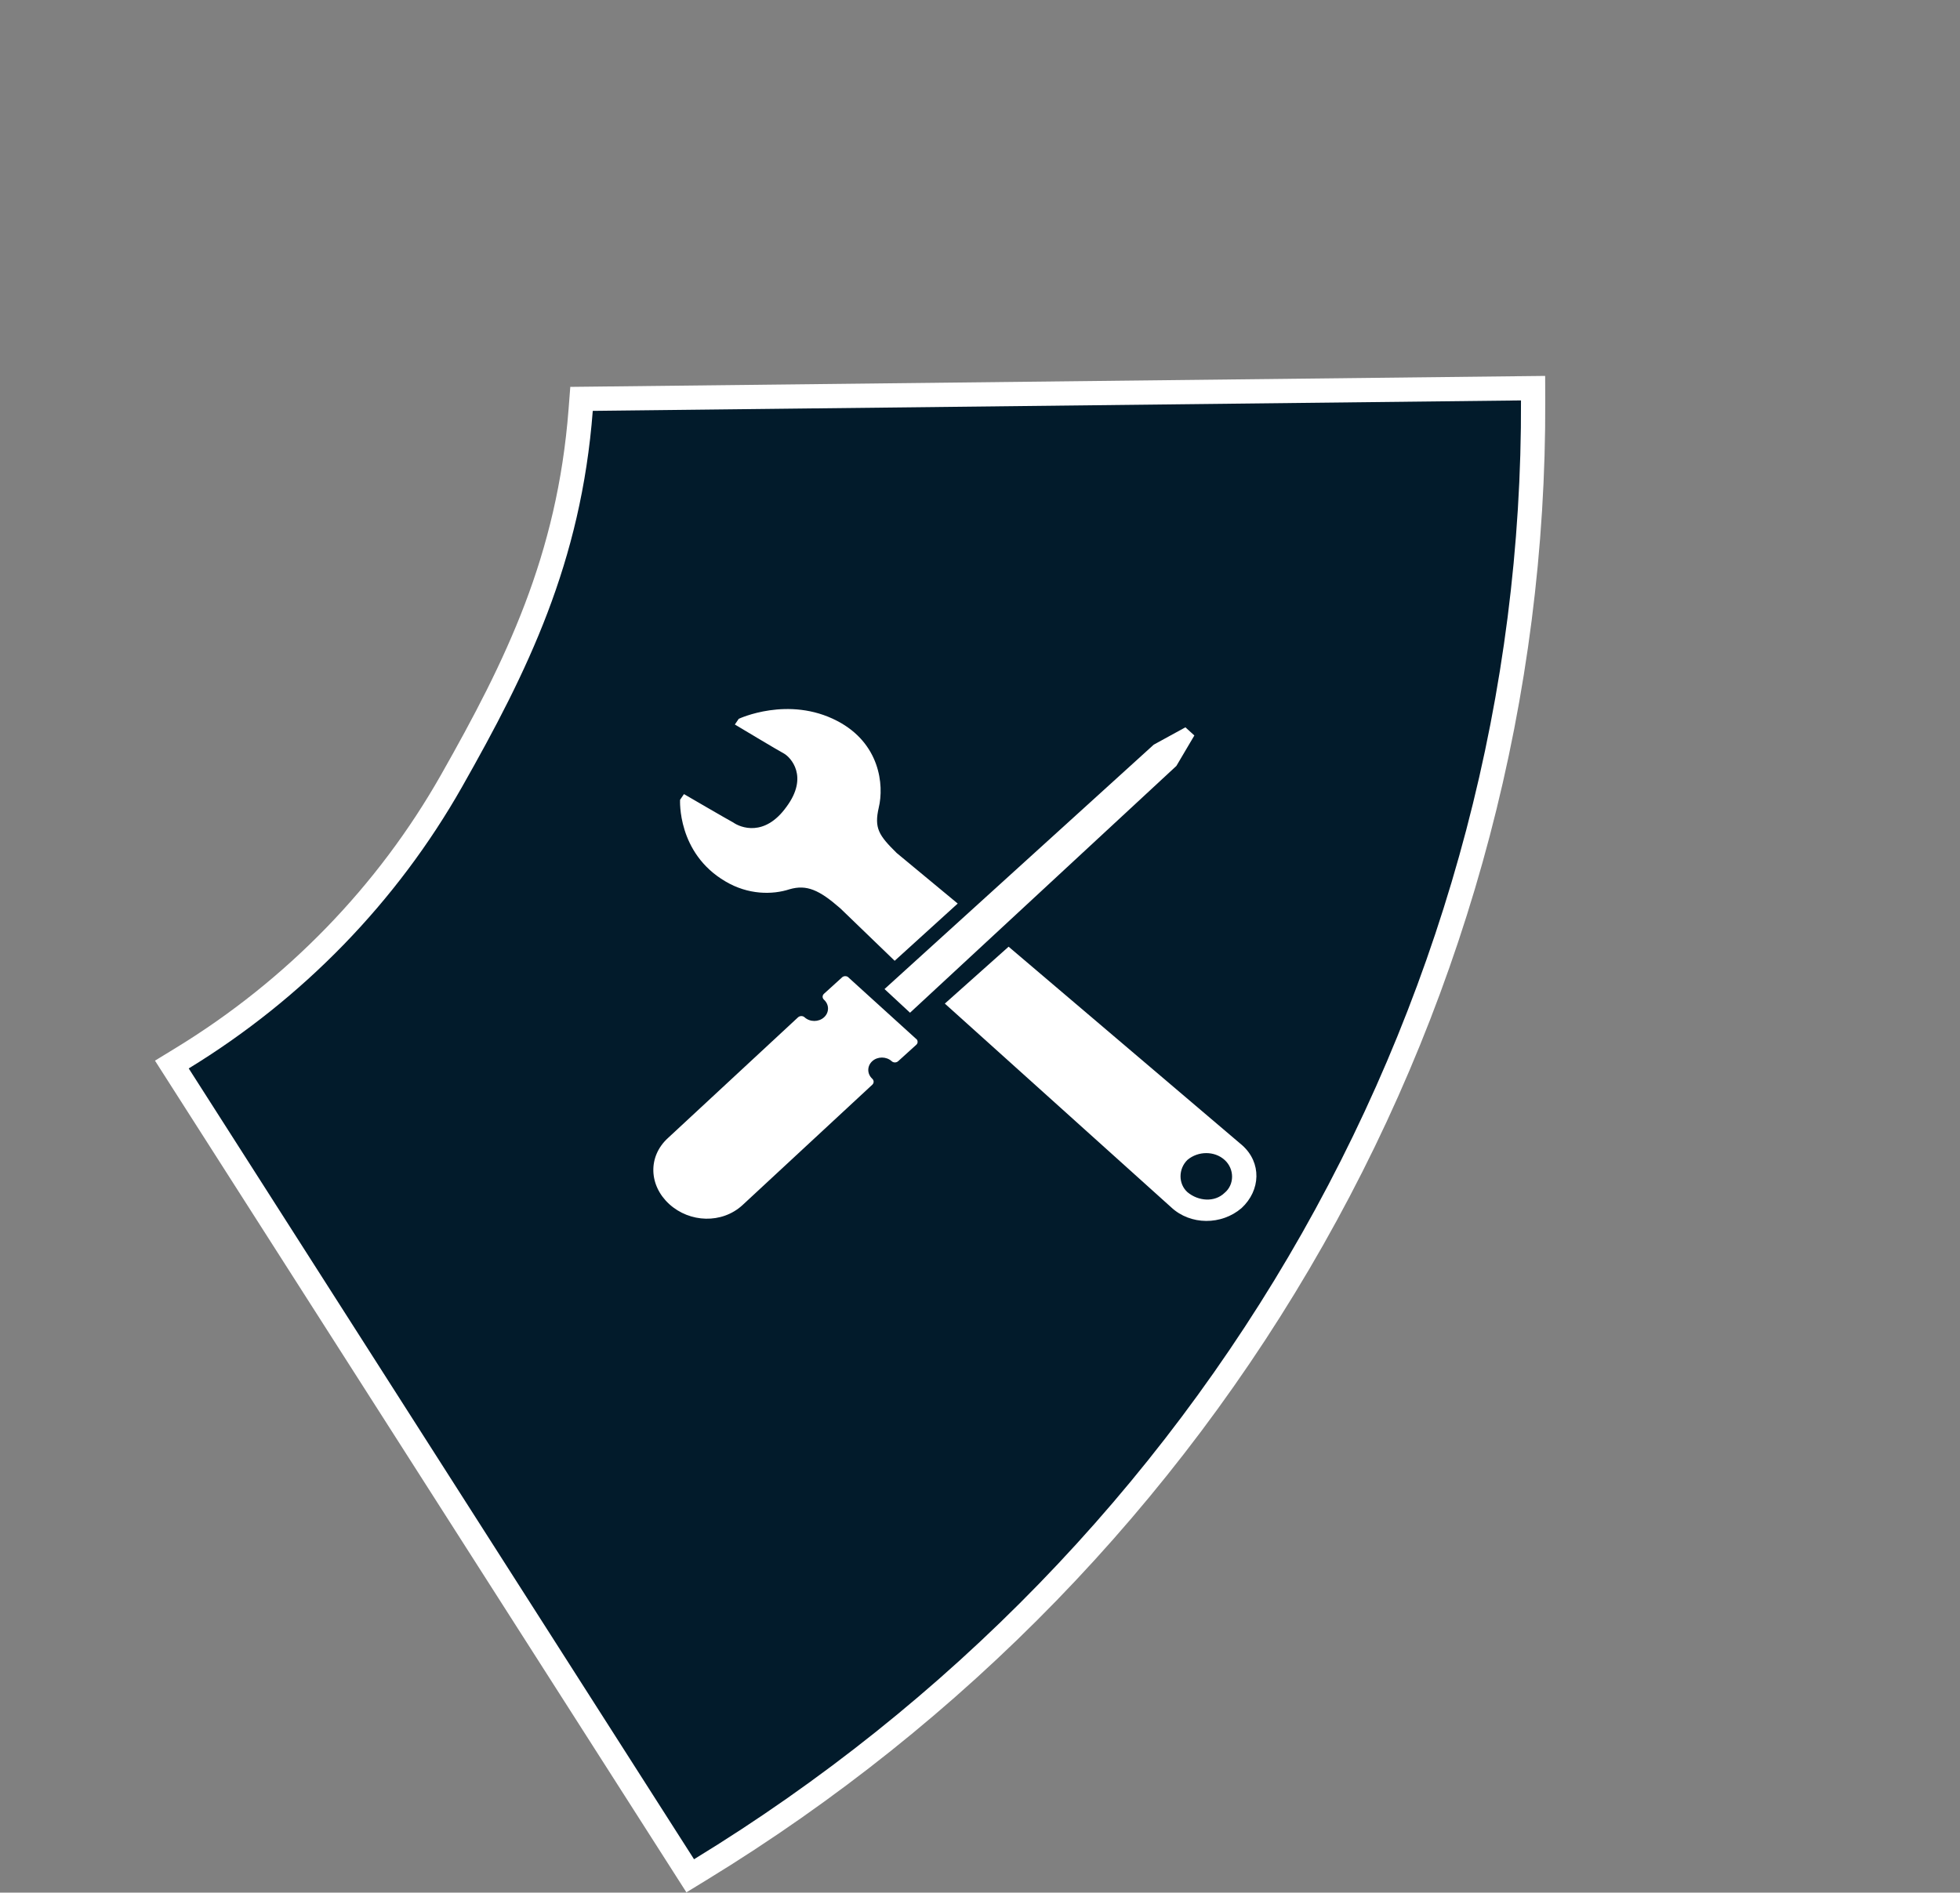 <svg width="351" height="339" viewBox="0 0 351 339" fill="none" xmlns="http://www.w3.org/2000/svg">
<rect x="0" y="0" width="351" height="339" fill="#808080" stroke="none"/>
<path d="M122.437 334.155L123.606 335.985L125.459 334.852C171.222 306.882 208.959 268.007 235.062 221.941C261.165 175.874 274.764 124.151 274.553 71.714L274.545 69.527L272.318 69.552L106.132 71.423L104.141 71.445L103.991 73.395C101.936 100.194 92.49 119.34 80.867 139.852C69.38 160.123 52.773 177.233 32.629 189.544L30.776 190.677L31.945 192.507L122.437 334.155Z" fill="#021B2B" stroke="white" stroke-width="4.343"/>
<path d="M162.969 181.395L186.818 159.292L210.668 137.189L213.888 131.736L212.285 130.275L206.615 133.379L158.4 177.155L162.969 181.395Z" fill="white"/>
<path d="M119.864 215.688C123.53 219.017 129.266 219.22 132.926 215.892L156.21 194.291C156.531 193.994 156.531 193.521 156.21 193.224C155.254 192.345 155.254 190.945 156.21 190.071C157.16 189.209 158.715 189.209 159.676 190.071C159.997 190.374 160.523 190.374 160.851 190.071L164.1 187.126C164.366 186.879 164.395 186.512 164.214 186.22L151.8 174.948C151.479 174.783 151.074 174.805 150.808 175.052L147.558 178.003C147.232 178.299 147.238 178.772 147.564 179.067C148.521 179.942 148.521 181.354 147.564 182.22C146.603 183.089 145.049 183.084 144.092 182.22C143.773 181.92 143.247 181.92 142.913 182.22L119.64 203.82C115.975 207.145 116.198 212.359 119.864 215.688Z" fill="white"/>
<path d="M222.474 205.151L180.623 169.569L169.203 179.759L209.753 216.262C213.205 219.474 218.745 219.474 222.337 216.391C225.797 213.178 225.935 208.24 222.474 205.151ZM219.288 213.67C217.497 215.399 214.587 215.153 212.657 213.541C210.997 212.059 210.997 209.355 212.657 207.748C214.587 206.137 217.497 206.137 219.288 207.748C221.094 209.355 221.094 212.193 219.288 213.67Z" fill="white"/>
<path d="M160.219 172.092L171.508 161.841L160.582 152.787C157.37 149.618 156.523 148.344 157.37 144.652C158.35 140.586 157.564 133.116 149.941 129.138C141.186 124.563 132.294 128.753 132.294 128.753L131.598 129.77C131.598 129.77 139.444 134.478 140.424 134.989C141.537 135.626 144.9 139.054 140.834 144.526C136.908 149.991 132.578 148.217 131.313 147.322C130.338 146.81 122.487 142.235 122.487 142.235L121.791 143.251C121.791 143.251 121.228 152.787 129.91 157.874C133.975 160.291 138.313 160.291 141.396 159.28C144.476 158.391 146.721 159.406 150.496 162.709L160.219 172.092Z" fill="white"/>
</svg>

